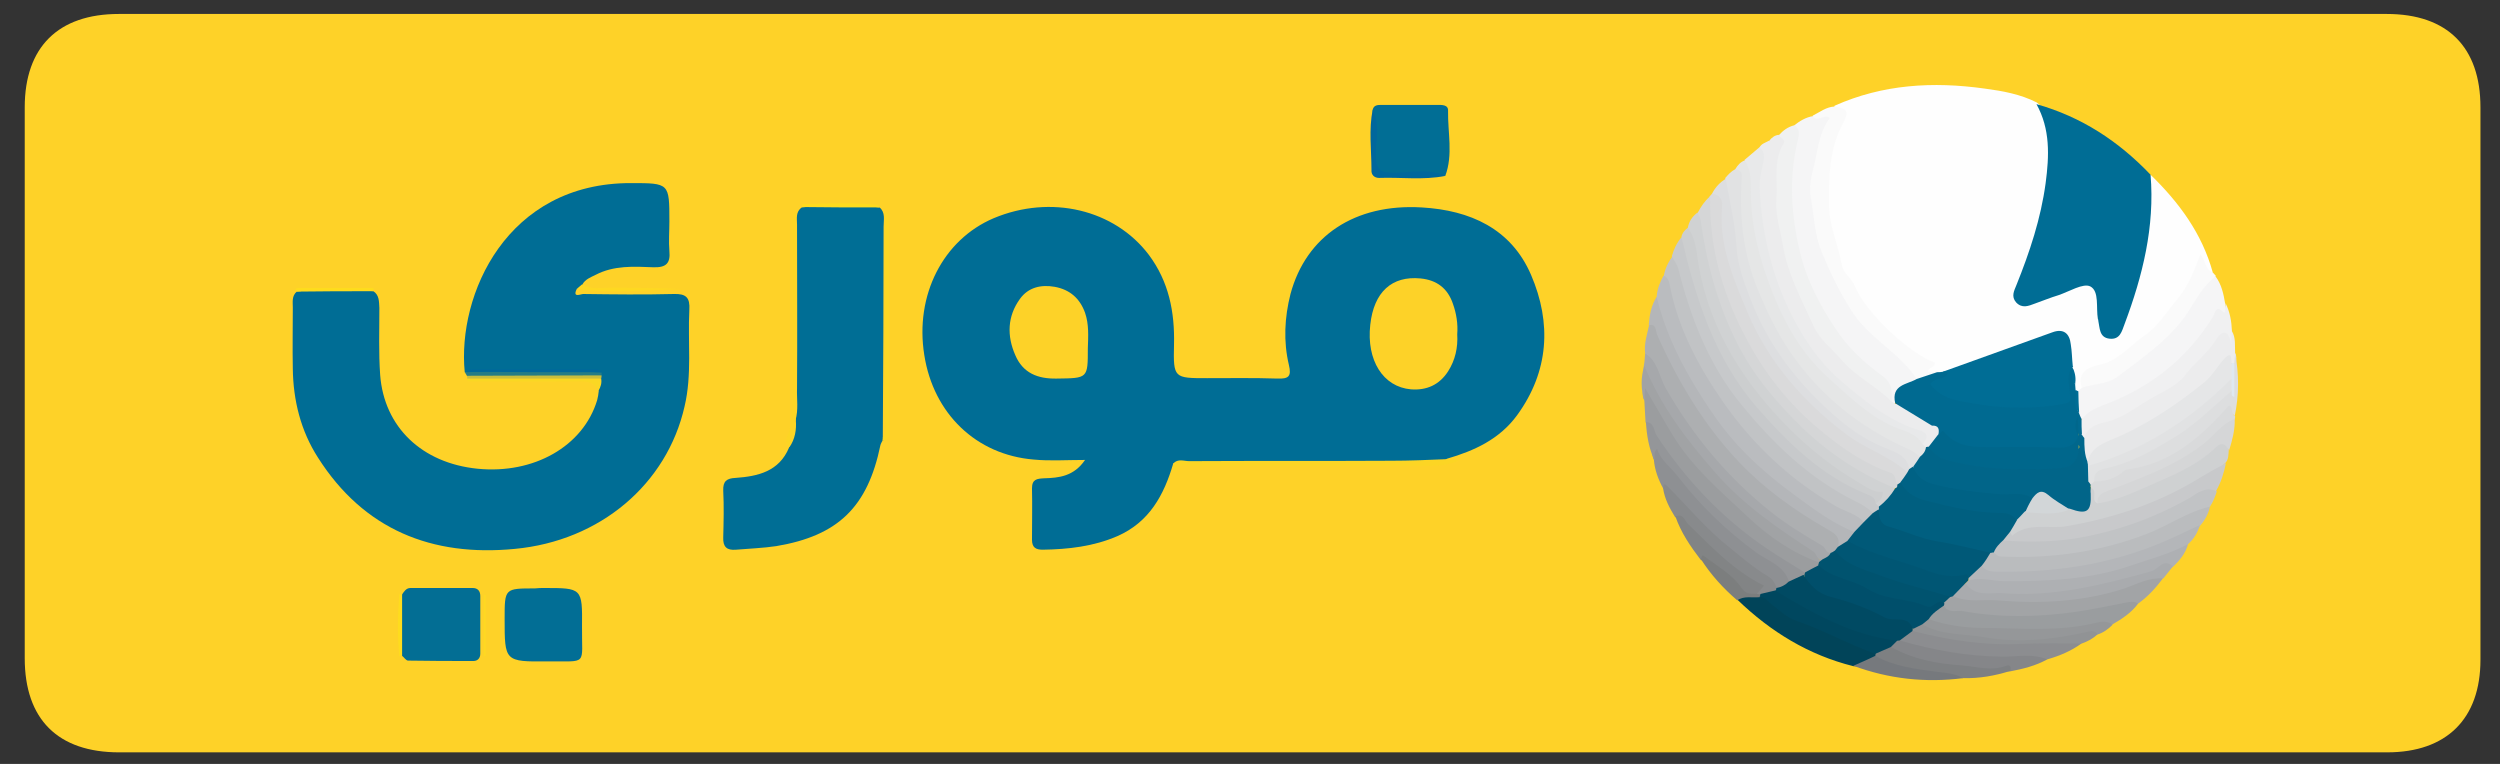 <?xml version="1.0" encoding="utf-8"?>
<!-- Generator: Adobe Illustrator 24.1.2, SVG Export Plug-In . SVG Version: 6.00 Build 0)  -->
<svg version="1.1" id="Layer_1" xmlns="http://www.w3.org/2000/svg" xmlns:xlink="http://www.w3.org/1999/xlink" x="0px" y="0px"
	 viewBox="0 0 62.67 19.15" enable-background="new 0 0 62.67 19.15" xml:space="preserve">
<rect x="0" y="0" width="62.67" height="19.15" fill="#333333" stroke="none"/>
<g>
	<path fill="#FED228" d="M31.36,18.86c-9.46,0-18.91,0-28.37,0c-1.54,0-2.37-0.83-2.37-2.36c0-4.6,0-9.21,0-13.81
		c0-1.51,0.84-2.34,2.36-2.34c18.95,0,37.9,0,56.85,0c1.52,0,2.35,0.83,2.35,2.34c0,4.62,0,9.23,0,13.85c0,1.48-0.85,2.32-2.34,2.32
		C50.35,18.86,40.86,18.86,31.36,18.86z"/>
	<path fill="#006D95" d="M29.41,11.62c-0.23,0.79-0.6,1.47-1.4,1.82c-0.6,0.26-1.23,0.33-1.87,0.34c-0.17,0-0.27-0.05-0.27-0.25
		c0-0.43,0.01-0.86,0-1.29c0-0.23,0.13-0.24,0.3-0.25c0.38-0.01,0.75-0.05,1.03-0.46c-0.47,0-0.88,0.03-1.29-0.01
		c-1.44-0.12-2.51-1.15-2.74-2.62c-0.24-1.5,0.47-2.89,1.74-3.43c1.43-0.6,3.03-0.22,3.89,0.92c0.5,0.67,0.65,1.43,0.63,2.25
		c-0.02,0.84,0,0.84,0.83,0.84c0.59,0,1.17-0.01,1.76,0.01c0.28,0.01,0.36-0.05,0.29-0.34c-0.14-0.59-0.11-1.19,0.04-1.78
		c0.39-1.45,1.61-2.27,3.29-2.17c1.21,0.07,2.24,0.53,2.74,1.69c0.52,1.21,0.45,2.42-0.35,3.52c-0.44,0.6-1.07,0.89-1.76,1.09
		c-0.14,0.14-0.32,0.09-0.48,0.09c-1.96,0-3.91,0-5.87,0C29.75,11.6,29.58,11.6,29.41,11.62z"/>
	<path fill="#006D95" d="M14.46,7.24c-0.12,0.24,0.1,0.13,0.16,0.13c0.76,0.01,1.51,0.02,2.27,0c0.31-0.01,0.41,0.09,0.39,0.4
		c-0.04,0.81,0.07,1.62-0.12,2.42c-0.44,1.94-2.11,3.37-4.26,3.57c-2.07,0.2-3.78-0.48-4.93-2.29c-0.43-0.67-0.62-1.43-0.63-2.23
		c-0.01-0.51,0-1.02,0-1.53c0-0.14-0.03-0.29,0.1-0.4C8.08,7.22,8.72,7.23,9.36,7.3C9.51,7.4,9.5,7.56,9.51,7.72
		c0,0.56-0.02,1.12,0.02,1.68c0.1,1.31,1.05,2.21,2.44,2.35c1.41,0.14,2.65-0.56,3-1.72C14.99,9.96,15,9.88,15.01,9.8
		c-0.06-0.09,0.03-0.19-0.02-0.29c-0.01-0.03-0.02-0.06-0.04-0.09c-0.03-0.02-0.06-0.04-0.1-0.05c-1.03-0.02-2.05,0-3.07-0.01
		c-0.05,0-0.09-0.01-0.13-0.03c-0.19-1.94,1.05-4.75,4.17-4.74c0.96,0,0.96,0,0.96,0.96c0,0.25-0.02,0.5,0,0.74
		c0.03,0.31-0.08,0.42-0.4,0.41c-0.49-0.02-0.99-0.05-1.45,0.19C14.81,6.95,14.67,7,14.6,7.13C14.59,7.21,14.54,7.25,14.46,7.24z"/>
	<path fill="#FEFEFE" d="M53.91,4.38c0.71,0.69,1.29,1.47,1.56,2.45c-0.2,0.04-0.22-0.13-0.29-0.25c-0.03,0.28-0.17,0.52-0.31,0.71
		c-0.39,0.53-0.79,1.04-1.33,1.45c-0.32,0.25-0.68,0.42-1.03,0.6c-0.18,0.1-0.24,0.21-0.27,0.38c-0.02,0.06-0.06,0.1-0.13,0.11
		c-0.04,0-0.08-0.01-0.11-0.03c-0.04-0.05-0.06-0.1-0.07-0.16c-0.01-0.13-0.01-0.27-0.06-0.4c-0.01-0.04-0.02-0.08-0.02-0.11
		c-0.05-0.76-0.11-0.81-0.81-0.56c-0.76,0.28-1.53,0.51-2.28,0.81c-0.05,0.02-0.11,0.03-0.17,0.03c-0.14-0.04-0.43,0.09-0.27-0.27
		c0.02-0.04-0.12-0.08-0.19-0.12c-0.88-0.55-1.55-1.31-1.98-2.24c-0.44-0.96-0.54-1.99-0.27-3.04c0.07-0.25,0.09-0.52,0.25-0.73
		c0.18-0.23-0.2-0.2-0.14-0.36c1.21-0.54,2.47-0.61,3.76-0.43c0.45,0.06,0.9,0.14,1.31,0.35c0.29,0.22,0.34,0.54,0.36,0.87
		c0.05,0.84-0.07,1.66-0.33,2.46c-0.12,0.37-0.24,0.74-0.38,1.11c-0.06,0.14-0.14,0.3-0.01,0.44c0.12,0.13,0.27,0.02,0.4-0.02
		c0.33-0.11,0.66-0.23,1-0.33c0.35-0.1,0.43-0.04,0.52,0.32c0.04,0.18,0.05,0.36,0.07,0.54c0.02,0.14,0.04,0.32,0.2,0.35
		c0.18,0.04,0.22-0.15,0.27-0.28c0.35-0.94,0.62-1.9,0.63-2.92C53.8,4.88,53.72,4.61,53.91,4.38z"/>
	<path fill="#006E95" d="M22.05,5.2c0.15,0.13,0.1,0.31,0.1,0.48c0,1.77-0.01,3.53-0.02,5.3c0.03,0.02,0.03,0.04,0.02,0.05
		c-0.01,0.01-0.02,0.02-0.03,0.02c-0.02,0.04-0.04,0.07-0.05,0.11c-0.32,1.55-1.06,2.27-2.61,2.53c-0.33,0.05-0.67,0.06-1.01,0.09
		c-0.23,0.02-0.33-0.07-0.32-0.31c0.01-0.39,0.02-0.78,0-1.17c-0.01-0.24,0.09-0.31,0.31-0.32c0.56-0.04,1.09-0.16,1.34-0.76
		c0.04-0.23,0.02-0.47,0.16-0.68c0.08-0.27,0.03-0.54,0.04-0.81c0.01-1.37,0-2.73,0-4.1c0-0.15-0.04-0.32,0.12-0.43
		C20.75,5.12,21.4,5.11,22.05,5.2z"/>
	<path fill="#006D95" d="M53.91,4.38c0.11,1.3-0.2,2.54-0.65,3.74c-0.07,0.18-0.11,0.4-0.38,0.37c-0.26-0.03-0.24-0.27-0.28-0.45
		c0-0.01,0-0.03-0.01-0.04c-0.05-0.29,0.04-0.7-0.19-0.82c-0.18-0.09-0.53,0.13-0.8,0.22c-0.2,0.06-0.39,0.14-0.59,0.21
		c-0.16,0.06-0.32,0.13-0.47-0.03c-0.13-0.15-0.05-0.29,0.01-0.44c0.33-0.82,0.61-1.66,0.73-2.55c0.09-0.68,0.12-1.35-0.23-1.98
		C52.18,2.93,53.11,3.54,53.91,4.38z"/>
	<path fill="#F5F5F6" d="M44.98,3.14c0.14-0.11,0.29-0.2,0.47-0.23c0.53-0.06,0.53-0.06,0.35,0.45c-0.56,1.59-0.23,3.03,0.73,4.38
		c0.37,0.53,0.82,0.98,1.35,1.33c0.17,0.11,0.18,0.27,0.18,0.44c-0.17,0.22-0.51,0.29-0.56,0.61c-0.07,0.02-0.11-0.02-0.14-0.07
		c0.02-0.31-0.15-0.51-0.39-0.7c-1.07-0.84-1.74-1.94-2.02-3.26c-0.17-0.79-0.2-1.59-0.04-2.39C44.95,3.52,44.96,3.33,44.98,3.14z"
		/>
	<path fill="#026E95" d="M13.64,14.74c0.95,0,0.96,0,0.95,0.97c-0.01,0.99,0.16,0.86-0.86,0.87c-1.08,0.01-1.08,0-1.08-1.07
		c0-0.76,0-0.76,0.76-0.76C13.49,14.74,13.57,14.74,13.64,14.74z"/>
	<path fill="#036E94" d="M10.08,14.9c0.05-0.07,0.1-0.16,0.21-0.16c0.52,0,1.04,0,1.56,0c0.12,0,0.19,0.07,0.19,0.2
		c0,0.48,0,0.96,0,1.45c0,0.11-0.07,0.18-0.17,0.18c-0.55,0-1.09,0-1.64-0.01c-0.05,0-0.1-0.08-0.15-0.12
		C10,15.92,10.01,15.41,10.08,14.9z"/>
	<path fill="#FAFAFA" d="M48.05,9.5c-0.44-0.67-1.21-1.02-1.65-1.73c-0.29-0.46-0.52-0.94-0.73-1.44c-0.19-0.45-0.19-0.92-0.28-1.39
		c-0.04-0.22,0-0.47,0.06-0.69c0.12-0.44,0.13-0.91,0.42-1.29c-0.14-0.13-0.31,0.14-0.43-0.06c0.18-0.09,0.34-0.22,0.55-0.23
		c0.4,0.06,0.33,0.19,0.17,0.5c-0.3,0.6-0.32,1.28-0.31,1.96c0,0.53,0.23,1,0.32,1.51c0.04,0.22,0.24,0.32,0.32,0.52
		c0.3,0.72,1.41,1.72,2.01,1.93c0.02,0.13-0.16,0.1-0.17,0.23c0.08,0,0.15,0,0.23,0C48.44,9.55,48.38,9.57,48.05,9.5z"/>
	<path fill="#016E95" d="M34.41,2.75c0.03-0.12,0.13-0.12,0.22-0.12c0.47,0,0.93,0,1.4,0c0.11,0,0.28-0.01,0.27,0.15
		c-0.01,0.54,0.13,1.1-0.07,1.63c-0.48-0.03-0.96-0.02-1.44-0.01c-0.27,0-0.37-0.1-0.37-0.37C34.42,3.61,34.43,3.18,34.41,2.75z"/>
	<path fill="#BABCBF" d="M41.53,7.44c0.01-0.19,0.08-0.36,0.17-0.53c0.23-0.01,0.22,0.18,0.26,0.32c0.46,1.73,1.39,3.18,2.72,4.36
		c0.54,0.48,1.13,0.92,1.79,1.23c0.12,0.06,0.23,0.12,0.26,0.26c-0.01,0.17-0.11,0.25-0.26,0.29c-0.39-0.01-0.68-0.26-0.98-0.45
		c-1.33-0.88-2.42-1.99-3.21-3.4C42,9,41.8,8.44,41.56,7.89C41.49,7.75,41.47,7.59,41.53,7.44z"/>
	<path fill="#DADADB" d="M42.86,4.92c0.02-0.03,0.05-0.05,0.07-0.08c0.29-0.08,0.34,0.1,0.34,0.32c0,1.31,0.48,2.47,1.14,3.56
		c0.71,1.17,1.71,2.06,2.93,2.68c0.2,0.1,0.41,0.19,0.5,0.41c0.04,0.14-0.03,0.24-0.14,0.31c-0.05,0.03-0.11,0.05-0.17,0.04
		c-0.14-0.14-0.29-0.24-0.47-0.33c-2.05-1.06-3.4-2.69-4-4.93c-0.13-0.49-0.29-0.97-0.29-1.49C42.77,5.25,42.79,5.08,42.86,4.92z"/>
	<path fill="#ADAFB1" d="M41.24,8.86c-0.03-0.25,0.05-0.48,0.1-0.71c0.14-0.2,0.19-0.01,0.24,0.07c0.1,0.17,0.17,0.35,0.25,0.53
		c0.53,1.14,1.21,2.18,2.13,3.06c0.57,0.54,1.21,0.98,1.88,1.38c0.2,0.12,0.44,0.23,0.3,0.54c-0.02,0.05-0.05,0.1-0.1,0.13
		c-0.05,0.03-0.1,0.06-0.15,0.06C43.78,12.73,42.18,11.1,41.24,8.86z"/>
	<path fill="#C1C3C5" d="M46.73,13.1c-0.18-0.22-0.46-0.27-0.69-0.4c-1.15-0.66-2.1-1.55-2.85-2.63c-0.61-0.88-1.12-1.83-1.33-2.91
		c-0.02-0.11-0.05-0.2-0.15-0.25c0.03-0.18,0.11-0.34,0.22-0.49c0.2,0.05,0.23,0.23,0.27,0.39c0.25,0.89,0.56,1.76,1.05,2.56
		c0.48,0.78,1.1,1.45,1.78,2.06c0.5,0.44,1.04,0.83,1.65,1.11c0.13,0.06,0.25,0.14,0.3,0.29C46.98,12.99,46.9,13.09,46.73,13.1z"/>
	<path fill="#E5E6E6" d="M43.5,4.24c0.06-0.1,0.13-0.18,0.24-0.22C43.96,4.12,44,4.3,44,4.53c-0.01,1.44,0.38,2.79,1.17,3.99
		c0.66,1.02,1.59,1.77,2.7,2.28c0.14,0.07,0.29,0.13,0.38,0.26c0.03,0.05,0.06,0.11,0.07,0.17c0,0.14-0.06,0.23-0.21,0.26
		c-1.93-0.79-3.31-2.13-4.11-4.09c-0.38-0.94-0.5-1.9-0.47-2.89C43.54,4.41,43.47,4.34,43.5,4.24z"/>
	<path fill="#F5F5F6" d="M52.09,9.81c0.03-0.03,0.06-0.06,0.09-0.08c0.08-0.09,0.17-0.16,0.29-0.18c0.74-0.17,1.27-0.68,1.78-1.19
		c0.34-0.34,0.64-0.71,0.86-1.14c0.09-0.17,0.25-0.26,0.43-0.29c0.15,0.2,0.2,0.44,0.24,0.68c-0.01,0.12,0.18,0.32-0.14,0.32
		c-0.09,0-0.11,0.1-0.15,0.16c-0.54,0.83-1.26,1.46-2.15,1.91c-0.39,0.2-0.8,0.33-1.19,0.53c-0.07-0.05-0.1-0.13-0.13-0.21
		C52,10.13,51.97,9.96,52.09,9.81z"/>
	<path fill="#F0F1F1" d="M44.98,3.14c0.17,0.11,0.11,0.25,0.08,0.41c-0.22,0.92-0.16,1.83,0.06,2.76c0.17,0.72,0.5,1.34,0.9,1.94
		c0.3,0.46,0.71,0.84,1.15,1.16c0.27,0.19,0.26,0.39,0.25,0.64c-0.36-0.1-0.64-0.34-0.9-0.57c-1.21-1.03-1.79-2.39-2-3.95
		c-0.1-0.73-0.03-1.43,0.08-2.15C44.7,3.27,44.82,3.18,44.98,3.14z"/>
	<path fill="#D0D2D3" d="M42.31,5.71c0.03-0.16,0.11-0.28,0.24-0.38c0.15,0.05,0.16,0.19,0.18,0.32c0.1,0.64,0.26,1.27,0.46,1.89
		c0.44,1.32,1.26,2.38,2.28,3.29c0.53,0.47,1.12,0.85,1.75,1.16c0.11,0.05,0.2,0.12,0.27,0.21c0.03,0.29-0.13,0.45-0.39,0.53
		c-0.06-0.01-0.11-0.04-0.11-0.11c0.01-0.09,0.08-0.2-0.07-0.25c-0.23-0.09-0.42-0.26-0.63-0.38c-1.61-0.96-2.74-2.34-3.46-4.05
		C42.54,7.24,42.38,6.48,42.31,5.71z"/>
	<path fill="#CFD1D2" d="M55.87,11.29c-0.01,0.11,0,0.22-0.08,0.31c-0.51,0.53-1.17,0.8-1.82,1.08c-0.95,0.41-1.94,0.65-2.98,0.66
		c-0.15,0-0.28,0.04-0.41,0.1c-0.1,0.05-0.2,0.08-0.25-0.07c-0.02-0.16,0.08-0.27,0.16-0.39c0.08-0.1,0.17-0.17,0.3-0.19
		c0.35-0.08,0.71-0.02,1.06-0.08c0.42,0.1,0.48-0.21,0.56-0.49c0.22,0,0.16,0.18,0.19,0.29c0.01,0.05,0.03,0.09,0.02,0.03
		c0,0,0.02-0.01,0.03-0.02c0.69-0.29,1.41-0.51,2.07-0.88c0.28-0.16,0.54-0.35,0.81-0.54C55.73,10.98,55.86,11.02,55.87,11.29z"/>
	<path fill="#D5D6D7" d="M47.51,12.24c-0.86-0.35-1.64-0.86-2.3-1.49c-0.65-0.63-1.25-1.32-1.67-2.16c-0.49-0.98-0.76-2-0.91-3.08
		c-0.01-0.06-0.05-0.12-0.07-0.18c0.08-0.15,0.17-0.29,0.31-0.41c-0.03,1.3,0.33,2.51,0.94,3.63c0.48,0.9,1.13,1.69,1.95,2.34
		c0.5,0.4,1.02,0.75,1.63,0.96c0.17,0.06,0.09,0.22,0.18,0.3C47.59,12.21,47.56,12.23,47.51,12.24z"/>
	<path fill="#E1E2E3" d="M43.5,4.24c0.12,0.03,0.18,0.06,0.16,0.23c-0.06,0.94,0.03,1.86,0.39,2.75c0.23,0.57,0.49,1.11,0.83,1.61
		c0.74,1.08,1.73,1.87,2.92,2.41c0.12,0.05,0.23,0.12,0.32,0.2c0.03,0.13-0.04,0.22-0.14,0.29c-0.05,0.03-0.11,0.05-0.17,0.03
		c-0.1-0.17-0.25-0.29-0.43-0.38c-2.07-1.01-3.33-2.7-3.91-4.88c-0.17-0.65-0.27-1.35-0.22-2.04C43.32,4.38,43.39,4.3,43.5,4.24z"/>
	<path fill="#C7C9CB" d="M47.02,12.62c0.03,0.03,0.06,0.05,0.08,0.08c0.02,0.03,0.02,0.07,0,0.1c-0.04,0.04-0.08,0.07-0.15,0.06
		c-0.13-0.13-0.28-0.22-0.45-0.3c-1.15-0.57-2.05-1.44-2.85-2.42c-0.82-1-1.27-2.18-1.58-3.41c-0.03-0.11-0.11-0.2-0.16-0.31
		c0.05-0.17,0.12-0.33,0.24-0.47c0.16,0.1,0.17,0.28,0.21,0.44c0.15,0.62,0.31,1.23,0.56,1.82c0.68,1.58,1.79,2.79,3.19,3.76
		c0.23,0.16,0.5,0.22,0.73,0.37C46.95,12.41,47.13,12.43,47.02,12.62z"/>
	<path fill="#ECECED" d="M55.95,8.3c0.1,0.17,0.07,0.36,0.08,0.55c0.04,0.07,0.03,0.15,0.02,0.23C56.03,9.1,56,9.12,55.96,9.12
		c-0.1-0.04-0.17-0.02-0.24,0.06c-0.73,0.91-1.73,1.45-2.76,1.93c-0.21,0.1-0.43,0.18-0.51,0.44c-0.02,0.07-0.09,0.08-0.16,0.04
		c-0.17-0.17-0.13-0.37-0.11-0.57c0.04-0.29,0.21-0.43,0.49-0.52c0.53-0.17,0.99-0.49,1.47-0.79c0.52-0.32,0.9-0.77,1.3-1.21
		c0.1-0.11,0.23-0.42,0.45-0.09C55.9,8.42,55.89,8.31,55.95,8.3z"/>
	<path fill="#B4B6B9" d="M46.07,13.71c0.09-0.27-0.12-0.36-0.29-0.46c-0.8-0.46-1.54-0.99-2.18-1.66c-0.89-0.94-1.54-2.03-2.06-3.2
		c-0.04-0.1-0.01-0.28-0.21-0.24c0.02-0.25,0.06-0.49,0.2-0.71c0.18,0.76,0.5,1.46,0.89,2.12c0.38,0.64,0.8,1.27,1.34,1.81
		c0.41,0.41,0.85,0.77,1.32,1.11c0.45,0.33,0.89,0.65,1.41,0.86c0.01,0.12-0.07,0.19-0.15,0.27C46.27,13.66,46.2,13.77,46.07,13.71z
		"/>
	<path fill="#9B9D9F" d="M41.25,10.58c-0.01-0.18-0.02-0.36-0.03-0.54c-0.05-0.11-0.06-0.22,0.01-0.33
		c0.15,0.01,0.19,0.13,0.24,0.23c0.95,1.77,2.33,3.11,4.08,4.08c0.02,0.01,0.04,0.03,0.06,0.05c0.02,0.04,0.02,0.07,0.01,0.11
		c-0.11,0.13-0.23,0.21-0.4,0.21c-0.55-0.19-1-0.55-1.45-0.89c-0.77-0.6-1.45-1.3-2.02-2.09C41.56,11.16,41.4,10.87,41.25,10.58z"/>
	<path fill="#BABCBE" d="M55.4,12.7c-0.04,0.18-0.12,0.33-0.24,0.47c-0.32,0.42-0.83,0.52-1.28,0.68c-1.18,0.43-2.4,0.63-3.66,0.59
		c-0.2-0.01-0.45,0.04-0.59-0.2c-0.01-0.21,0.12-0.32,0.28-0.41c0.04-0.01,0.09-0.02,0.13-0.02c1.61,0.12,3.13-0.2,4.57-0.92
		C54.85,12.78,55.08,12.54,55.4,12.7z"/>
	<path fill="#C1C3C5" d="M55.4,12.7c-0.57,0.13-1.05,0.48-1.6,0.69c-1.18,0.45-2.4,0.62-3.66,0.56c-0.05,0-0.11-0.06-0.16-0.1
		c-0.05-0.22,0.09-0.29,0.27-0.33c1.33-0.03,2.65-0.17,3.88-0.76c0.32-0.15,0.62-0.34,0.95-0.46c0.16-0.06,0.33-0.2,0.49,0.02
		C55.53,12.45,55.48,12.58,55.4,12.7z"/>
	<path fill="#E8E9EA" d="M48.19,11.13c-0.15-0.27-0.48-0.33-0.71-0.43c-0.66-0.29-1.13-0.77-1.65-1.23
		c-0.82-0.74-1.27-1.71-1.61-2.73c-0.21-0.64-0.34-1.33-0.33-2.02c0-0.26-0.01-0.49-0.16-0.71c0.13-0.11,0.26-0.22,0.39-0.33
		c0.22,0.03,0.23,0.18,0.19,0.35c-0.21,0.92-0.03,1.82,0.24,2.68c0.44,1.36,1.17,2.54,2.42,3.32c0.37,0.23,0.72,0.5,1.14,0.67
		C48.42,10.82,48.42,10.96,48.19,11.13z"/>
	<path fill="#CCCECF" d="M47.02,12.62c-0.01-0.17-0.15-0.2-0.27-0.25c-1.11-0.46-1.93-1.27-2.71-2.16
		c-1.07-1.24-1.53-2.73-1.89-4.27c0.02-0.1,0.08-0.17,0.16-0.23C42.53,6,42.53,6.37,42.59,6.7c0.3,1.63,1.15,2.93,2.3,4.08
		c0.52,0.51,1.08,0.95,1.71,1.32c0.19,0.11,0.36,0.25,0.6,0.23C47.2,12.47,47.13,12.56,47.02,12.62z"/>
	<path fill="#DDDEE0" d="M43.26,4.48c0.1,0.57,0.24,1.14,0.27,1.71c0.03,0.48,0.2,0.91,0.36,1.33c0.36,0.94,0.94,1.77,1.64,2.47
		c0.51,0.51,1.07,0.99,1.78,1.26c0.23,0.09,0.5,0.19,0.55,0.5c0.04,0.06,0.01,0.08-0.05,0.09c-0.44-0.41-1.03-0.58-1.51-0.94
		c-1.09-0.82-1.96-1.81-2.49-3.06c-0.35-0.84-0.73-1.7-0.64-2.66c0.02-0.21-0.08-0.29-0.25-0.33C43,4.69,43.12,4.57,43.26,4.48z"/>
	<path fill="#F0F0F1" d="M55.95,8.3c-0.01,0.1-0.01,0.21-0.02,0.31c-0.08-0.41-0.27-0.29-0.4-0.06C55.32,8.88,55,9.1,54.77,9.41
		c-0.18,0.25-0.52,0.39-0.78,0.54c-0.4,0.22-0.77,0.54-1.24,0.64c-0.23,0.05-0.43,0.14-0.5,0.39c-0.08,0-0.11-0.05-0.13-0.11
		c-0.03-0.13-0.04-0.26,0.07-0.36c0.13-0.17,0.29-0.26,0.5-0.34c1.18-0.43,2.13-1.16,2.79-2.24c0.04-0.07,0.07-0.3,0.25-0.11
		c0.01,0.01,0.04,0.01,0.05,0.01c0-0.08,0.01-0.15,0.01-0.23C55.9,7.82,55.94,8.05,55.95,8.3z"/>
	<path fill="#C8C9CB" d="M55.55,12.31c-0.25-0.12-0.47,0.05-0.64,0.16c-0.91,0.52-1.87,0.86-2.9,1.03c-0.6,0.09-1.19,0.09-1.79,0.05
		c0-0.11-0.01-0.23,0.17-0.21c0.02,0.03,0.03,0.06,0.05,0.09c0.41-0.35,0.92-0.16,1.37-0.24c1.21-0.21,2.34-0.59,3.38-1.24
		c0.2-0.12,0.4-0.23,0.61-0.34C55.75,11.85,55.68,12.09,55.55,12.31z"/>
	<path fill="#A2A4A6" d="M54.22,14.5c-0.18,0.24-0.38,0.46-0.62,0.63c-1.5,0.44-3.02,0.53-4.56,0.3c-0.12-0.02-0.23-0.04-0.31-0.14
		c-0.02-0.04-0.03-0.08-0.03-0.12c0.02-0.12,0.1-0.19,0.2-0.24c0.04-0.01,0.08-0.02,0.12-0.02c0.88,0.03,1.76,0.11,2.64,0.04
		c0.7-0.06,1.36-0.23,2.01-0.44C53.85,14.45,54.04,14.34,54.22,14.5z"/>
	<path fill="#014459" d="M46.46,16.7c-1.12-0.28-2.07-0.86-2.9-1.66c0.09-0.25,0.31-0.15,0.48-0.18c0.13,0.01,0.25,0.06,0.36,0.14
		c0.71,0.48,1.47,0.84,2.29,1.12c0.14,0.05,0.31,0.08,0.37,0.25c0,0.04-0.01,0.08-0.03,0.11C46.87,16.61,46.69,16.72,46.46,16.7z"/>
	<path fill="#ECECED" d="M48.19,11.13c0.27-0.29-0.05-0.33-0.19-0.38c-0.72-0.25-1.31-0.74-1.86-1.21
		c-0.56-0.48-0.98-1.12-1.31-1.81c-0.45-0.96-0.67-1.97-0.72-3.02c-0.01-0.24,0.06-0.46,0.1-0.69c0.03-0.16-0.01-0.24-0.1-0.33
		c0.05-0.09,0.14-0.11,0.23-0.16c0.29,0.08,0.15,0.32,0.14,0.47c-0.06,0.57-0.08,1.14,0.01,1.71c0.11,0.77,0.39,1.49,0.76,2.19
		c0.3,0.58,0.69,1.06,1.17,1.49c0.36,0.32,0.72,0.63,1.18,0.8c0.16,0.06,0.29,0.17,0.43,0.27c0.13,0.08,0.26,0.18,0.43,0.15
		c0.15,0.02,0.2,0.1,0.18,0.24c-0.05,0.15-0.14,0.27-0.26,0.37c-0.04,0.02-0.07,0.01-0.11-0.01C48.25,11.19,48.22,11.16,48.19,11.13
		z"/>
	<path fill="#FAFAFA" d="M55.55,6.92c-0.33,0.24-0.5,0.6-0.72,0.93c-0.18,0.28-0.43,0.53-0.68,0.76c-0.35,0.3-0.72,0.58-1.09,0.85
		c-0.26,0.18-0.59,0.16-0.88,0.26c-0.14-0.56,0.41-0.53,0.66-0.64c0.37-0.16,0.61-0.46,0.92-0.67c0.34-0.23,0.56-0.6,0.82-0.91
		c0.28-0.33,0.42-0.71,0.58-1.12c0.13,0.13,0.11,0.37,0.31,0.45C55.5,6.86,55.52,6.89,55.55,6.92z"/>
	<path fill="#9A9D9F" d="M48.73,15.18c0.11,0.21,0.31,0.11,0.48,0.14c0.94,0.17,1.87,0.15,2.81,0.02c0.42-0.06,0.84-0.15,1.25-0.23
		c0.12-0.02,0.22-0.05,0.33,0.02c-0.17,0.23-0.4,0.38-0.64,0.52c-1.44,0.29-2.88,0.31-4.32,0.06c-0.1-0.02-0.21-0.03-0.29-0.11
		C48.28,15.29,48.47,15.2,48.73,15.18z"/>
	<path fill="#ECECED" d="M48.43,10.67c-0.05,0.06-0.11,0.09-0.17,0.05c-1.01-0.62-2.09-1.17-2.76-2.22
		c-0.88-1.36-1.32-2.83-1.11-4.47c0.02-0.17,0.11-0.35-0.04-0.5c0.06-0.08,0.14-0.14,0.24-0.15c0.03,0.08,0.19,0.11,0.12,0.22
		c-0.27,0.44-0.14,0.93-0.18,1.39c-0.03,0.39,0.1,0.79,0.17,1.19c0.12,0.71,0.47,1.34,0.76,1.99c0.16,0.35,0.48,0.59,0.73,0.88
		c0.35,0.4,0.84,0.63,1.21,1c0.03,0.02,0.07,0.05,0.1,0.07C47.89,10.17,48.17,10.4,48.43,10.67z"/>
	<path fill="#A6A8AB" d="M41.24,8.86c0.32,0.19,0.35,0.58,0.51,0.86c0.69,1.21,1.56,2.25,2.64,3.11c0.4,0.32,0.85,0.59,1.29,0.85
		c0.09,0.05,0.09,0.19,0.21,0.18c0.06,0.19-0.09,0.17-0.19,0.21c-0.71-0.36-1.33-0.84-1.93-1.34c-0.96-0.81-1.72-1.79-2.34-2.89
		c-0.12-0.21-0.26-0.42-0.22-0.69C41.23,9.06,41.23,8.96,41.24,8.86z"/>
	<path fill="#AEB0B3" d="M54.85,13.64c-0.06,0.23-0.21,0.41-0.38,0.57c-1.02,0.41-2.07,0.65-3.17,0.76
		c-0.59,0.06-1.16,0.01-1.74-0.05c-0.13-0.02-0.25-0.06-0.3-0.21c-0.01-0.07,0.03-0.13,0.09-0.16c0.16-0.1,0.34-0.13,0.52-0.11
		c1.42,0.13,2.8-0.04,4.13-0.56C54.27,13.76,54.54,13.61,54.85,13.64z"/>
	<path fill="#A1A3A5" d="M41.22,9.16c0.41,1.02,1.07,1.88,1.79,2.7c0.7,0.8,1.56,1.39,2.44,1.96c0.1,0.06,0.09,0.23,0.24,0.21
		c0,0.07-0.02,0.11-0.09,0.07c-0.67-0.24-1.26-0.65-1.76-1.12c-0.69-0.65-1.42-1.26-1.92-2.09c-0.22-0.36-0.43-0.74-0.68-1.16
		c-0.01,0.15-0.02,0.23-0.02,0.32C41.13,9.75,41.13,9.46,41.22,9.16z"/>
	<path fill="#B4B6B9" d="M54.85,13.64c-0.45,0.24-0.94,0.37-1.41,0.53c-1.03,0.36-2.1,0.4-3.17,0.4c-0.31,0-0.61-0.11-0.92-0.02
		c-0.01-0.03-0.01-0.07,0-0.1c0.09-0.11,0.11-0.3,0.32-0.27c0.13,0.17,0.33,0.15,0.5,0.15c1.52,0.02,2.97-0.23,4.36-0.88
		c0.21-0.1,0.41-0.19,0.62-0.29C55.09,13.35,55,13.51,54.85,13.64z"/>
	<path fill="#8E9093" d="M41.69,12.24c-0.12-0.22-0.21-0.46-0.23-0.71c-0.05-0.11-0.05-0.22,0.02-0.35c0.26,0.17,0.4,0.43,0.57,0.64
		c0.74,0.92,1.59,1.69,2.58,2.33c0.16,0.1,0.27,0.24,0.23,0.45c-0.07,0.14-0.18,0.19-0.33,0.18c-0.68-0.6-1.44-1.09-2.06-1.75
		C42.2,12.77,42.02,12.44,41.69,12.24z"/>
	<path fill="#A9ABAE" d="M49.28,14.63c0.24,0.34,0.62,0.22,0.92,0.24c1.28,0.1,2.51-0.21,3.73-0.55c0.18-0.05,0.3-0.34,0.54-0.12
		c-0.08,0.1-0.16,0.2-0.24,0.3c-0.35-0.03-0.66,0.14-0.97,0.25c-1.05,0.34-2.11,0.39-3.19,0.3c-0.36-0.03-0.74,0.06-1.09-0.1
		C48.98,14.75,49.09,14.65,49.28,14.63z"/>
	<path fill="#8C8D90" d="M52.18,16.13c-0.26,0.19-0.55,0.31-0.86,0.4c-1.13,0.1-2.25,0.03-3.35-0.26c-0.12-0.03-0.26-0.03-0.35-0.15
		c-0.02-0.25,0.17-0.3,0.35-0.35c0.14-0.01,0.29,0,0.42,0.04c1.14,0.32,2.31,0.22,3.47,0.21C51.99,16.01,52.14,15.94,52.18,16.13z"
		/>
	<path fill="#DDDEDF" d="M56.01,9.1c0.01-0.08,0.01-0.17,0.02-0.25c0.1,0.53,0.1,1.05-0.01,1.58c-0.11-0.12-0.17-0.11-0.29,0.03
		c-0.62,0.7-1.36,1.22-2.29,1.41c-0.16,0.03-0.28,0.14-0.42,0.19c-0.17,0.06-0.34,0.14-0.52,0.03c-0.15-0.31,0.08-0.39,0.3-0.45
		c0.68-0.17,1.27-0.52,1.86-0.88c0.36-0.23,0.65-0.56,0.99-0.82c0.08-0.06,0.15-0.15,0.25-0.17c0.01,0,0.03,0,0.04,0.01
		c0.03,0.02,0.04,0.03,0.04,0.02C55.91,9.56,55.86,9.32,56.01,9.1z"/>
	<path fill="#949699" d="M44.85,14.59c-0.12-0.41-0.52-0.52-0.81-0.73c-0.76-0.55-1.42-1.19-1.99-1.93
		c-0.17-0.22-0.42-0.39-0.51-0.68c-0.1,0.1-0.05,0.19-0.07,0.28c-0.14-0.3-0.19-0.62-0.21-0.95c0.22,0.01,0.19,0.22,0.27,0.34
		c0.74,1.12,1.65,2.08,2.76,2.83c0.31,0.21,0.63,0.4,0.95,0.6c0.01,0.04,0.01,0.07-0.01,0.1C45.12,14.56,45.02,14.66,44.85,14.59z"
		/>
	<path fill="#FCD524" d="M29.41,11.62c0.12-0.13,0.27-0.06,0.4-0.06c1.69-0.01,3.37,0,5.06-0.01c0.47,0,0.93-0.02,1.4-0.04
		c0.09,0.01,0.18,0.02,0.32,0.03c-0.29,0.12-0.53,0.14-0.78,0.14c-1.97,0-3.94,0-5.9,0c-0.14,0-0.32-0.09-0.42,0.1
		c-0.02,0.03-0.05,0.07-0.07,0.02C29.4,11.75,29.41,11.68,29.41,11.62z"/>
	<path fill="#959799" d="M48.35,15.52c0.42,0.15,0.86,0.21,1.29,0.22c0.97,0,1.95,0.11,2.91-0.13c0.13-0.03,0.29-0.05,0.41,0.05
		c-0.11,0.11-0.23,0.2-0.39,0.25c-1.34,0.28-2.68,0.25-4.02-0.02c-0.13-0.03-0.29-0.03-0.39-0.16
		C48.15,15.59,48.19,15.5,48.35,15.52z"/>
	<path fill="#858689" d="M47.64,16.06c0.83,0.24,1.67,0.39,2.53,0.4c0.38,0.01,0.77-0.09,1.15,0.07c-0.29,0.16-0.61,0.24-0.93,0.3
		c-0.39-0.02-0.78,0-1.17-0.03c-0.54-0.04-1.04-0.21-1.55-0.32c-0.11-0.02-0.22-0.09-0.28-0.2c-0.03-0.13,0.04-0.19,0.14-0.24
		C47.57,16.03,47.61,16.03,47.64,16.06z"/>
	<path fill="#888A8C" d="M41.69,12.24c0.02-0.09,0.01-0.15,0.12-0.04c0.51,0.51,0.97,1.07,1.54,1.52c0.31,0.25,0.62,0.52,0.96,0.72
		c0.14,0.08,0.18,0.18,0.23,0.3c0.01,0.04,0,0.07-0.03,0.11c-0.11,0.11-0.24,0.08-0.38,0.08c-0.04,0-0.07-0.01-0.1-0.03
		c0.08-0.18,0.08-0.17-0.13-0.29c-0.66-0.39-1.18-0.93-1.71-1.47c-0.06-0.06-0.11-0.15-0.2-0.18
		C41.85,12.73,41.73,12.51,41.69,12.24z"/>
	<path fill="#D9DADB" d="M52.5,12.07c0.25,0,0.49-0.06,0.69-0.22c0.04-0.03,0.08-0.08,0.13-0.08c1.09-0.14,1.85-0.81,2.54-1.59
		c0.01-0.01,0.02-0.01,0.04-0.01c0.09,0.06,0.01,0.21,0.13,0.26c0,0.03,0,0.05-0.01,0.08c-0.5,0.62-1.14,1.05-1.86,1.38
		c-0.42,0.19-0.84,0.35-1.27,0.51c-0.13,0.05-0.23,0.12-0.31,0.22c-0.18-0.08,0.02-0.31-0.16-0.39c-0.02-0.03-0.02-0.05-0.02-0.08
		C52.42,12.1,52.45,12.08,52.5,12.07z"/>
	<path fill="#D5D6D7" d="M52.58,12.62c-0.02-0.21,0.12-0.26,0.27-0.32c0.82-0.32,1.65-0.61,2.36-1.15c0.28-0.21,0.47-0.52,0.81-0.65
		c0.01,0.27-0.06,0.53-0.14,0.79c-0.08-0.14-0.17-0.23-0.33-0.08c-0.51,0.5-1.18,0.74-1.8,1.02C53.37,12.4,52.98,12.56,52.58,12.62z
		"/>
	<path fill="#7E8082" d="M47.41,16.22c0.55,0.31,1.16,0.42,1.77,0.46c0.37,0.03,0.74,0.15,1.11,0.01c0.1-0.04,0.14,0.03,0.1,0.13
		c-0.38,0.12-0.77,0.19-1.18,0.18c-0.62-0.04-1.24-0.11-1.85-0.29c-0.15-0.05-0.34-0.04-0.35-0.27c0-0.02,0.01-0.04,0.01-0.06
		C47.12,16.26,47.21,16.12,47.41,16.22z"/>
	<path fill="#828485" d="M42,12.95c0.19-0.1,0.23,0.1,0.31,0.18c0.59,0.57,1.15,1.18,1.91,1.55c-0.06,0.08-0.12,0.14-0.18,0.21
		c-0.22,0.07-0.35,0.05-0.55-0.16c-0.24-0.27-0.53-0.52-0.86-0.7C42.37,13.69,42.14,13.35,42,12.95z"/>
	<path fill="#76797D" d="M47.01,16.44c0.48,0.27,1.01,0.33,1.54,0.4c0.23,0.03,0.46,0.04,0.66,0.16c-0.94,0.12-1.86,0.02-2.75-0.31
		C46.64,16.61,46.83,16.53,47.01,16.44z"/>
	<path fill="#919395" d="M48.19,15.65c0.47,0.28,1.02,0.23,1.53,0.32c0.89,0.16,1.77,0.06,2.65-0.14c0.08-0.02,0.16-0.01,0.21,0.07
		c-0.11,0.11-0.25,0.18-0.39,0.23c-0.5,0-0.99-0.01-1.49,0.01c-0.93,0.05-1.84-0.09-2.74-0.32c-0.02-0.02-0.02-0.04-0.02-0.06
		c0-0.02,0.01-0.03,0.01-0.03C48.01,15.67,48.09,15.63,48.19,15.65z"/>
	<path fill="#00679C" d="M34.41,2.75c0.19,0.37,0.08,0.76,0.08,1.14c0,0.35,0.1,0.44,0.44,0.44c0.43,0,0.88-0.12,1.3,0.08
		c-0.55,0.11-1.11,0.03-1.66,0.05c-0.12,0-0.2-0.08-0.19-0.2C34.38,3.76,34.31,3.25,34.41,2.75z"/>
	<path fill="#FCD524" d="M19.95,10.53c0.02,0.24-0.02,0.48-0.16,0.68c-0.18-0.14-0.02-0.3,0-0.43c0.12-0.66,0.06-1.32,0.07-1.98
		c0.01-1.03,0-2.06,0-3.09c0-0.12-0.04-0.25,0.09-0.45C19.95,7.07,19.95,8.8,19.95,10.53z"/>
	<path fill="#FCD723" d="M22.12,11.05c0-0.03,0.01-0.05,0.01-0.08c0.12-0.12,0.07-0.27,0.07-0.41c0-1.61,0-3.23,0-4.84
		c0-0.13,0-0.25,0-0.42c0.11,0.12,0.08,0.21,0.08,0.3c0,1.69,0,3.39,0,5.08C22.28,10.81,22.37,11.01,22.12,11.05z"/>
	<path fill="#7C7E7E" d="M42.64,14.02c0.01-0.05,0.02-0.13,0.08-0.08c0.32,0.25,0.71,0.46,0.93,0.79c0.14,0.2,0.25,0.14,0.39,0.16
		c0.03,0,0.06,0.01,0.09,0.01c0.02,0.03,0.01,0.05-0.02,0.07c-0.19,0.02-0.39-0.04-0.56,0.08C43.2,14.75,42.89,14.41,42.64,14.02z"
		/>
	<path fill="#FAD723" d="M15.07,9.49c0.02,0.11-0.01,0.21-0.07,0.31c-0.09-0.21-0.25-0.24-0.46-0.24c-0.93,0.01-1.86,0-2.79,0
		c-0.01,0-0.03-0.01-0.03-0.01c-0.01-0.02-0.01-0.04-0.01-0.06c0.11-0.11,0.26-0.11,0.4-0.11c0.85,0,1.7,0,2.56,0
		C14.82,9.38,14.96,9.38,15.07,9.49z"/>
	<path fill="#257C85" d="M11.65,9.33c0.02,0,0.05,0,0.07,0c1.12-0.05,2.24-0.06,3.36,0.01c0,0.03,0,0.05,0,0.08
		c-1.12,0.06-2.24,0.04-3.37,0.01C11.69,9.39,11.67,9.36,11.65,9.33z"/>
	<path fill="#CABE3D" d="M11.71,9.42c1.12,0,2.25-0.01,3.37-0.01c0,0.03,0,0.05-0.01,0.08c-1.12,0-2.24,0-3.36,0
		C11.72,9.47,11.71,9.44,11.71,9.42z"/>
	<path fill="#FED822" d="M14.46,7.24c0.04-0.04,0.09-0.07,0.13-0.11c0.24,0.14,0.51,0.08,0.76,0.08c0.58,0.01,1.16,0,1.75,0.04
		C16.22,7.26,15.34,7.37,14.46,7.24z"/>
	<path fill="#FEDC1D" d="M9.36,7.3c-0.64,0-1.28,0-1.92,0.01C7.39,7.25,7.41,7.22,7.48,7.22c0.62,0,1.24,0,1.86,0
		c0.01,0,0.03,0.01,0.03,0.02C9.36,7.26,9.36,7.28,9.36,7.3z"/>
	<path fill="#FEDB1E" d="M22.05,5.2c-0.65,0-1.29,0-1.94-0.01c0-0.02,0-0.04-0.01-0.07c0.63-0.02,1.26-0.05,1.9,0.02
		C22.01,5.14,22.03,5.18,22.05,5.2z"/>
	<path fill="#FEDC1D" d="M10.08,14.9c0,0.51,0,1.02,0,1.53c-0.02,0.01-0.04,0.01-0.07,0.02c-0.05-0.52-0.04-1.04,0-1.56
		c0,0,0.02-0.01,0.03-0.01C10.06,14.89,10.07,14.9,10.08,14.9z"/>
	<path fill="#FED921" d="M12.17,14.91c0,0.51,0,1.03,0,1.54c-0.01,0-0.03,0-0.04,0c0-0.51,0-1.03,0-1.54
		C12.14,14.91,12.15,14.91,12.17,14.91z"/>
	<path fill="#FDD228" d="M36.53,8.38c0.02,0.33-0.05,0.65-0.23,0.93c-0.22,0.34-0.54,0.48-0.93,0.45c-0.7-0.06-1.12-0.73-1.02-1.62
		c0.09-0.82,0.54-1.23,1.26-1.16c0.41,0.04,0.68,0.25,0.81,0.63C36.51,7.86,36.55,8.12,36.53,8.38z"/>
	<path fill="#FDD228" d="M27.27,8.73c0,0.76,0,0.75-0.78,0.76c-0.48,0.01-0.85-0.14-1.04-0.59c-0.21-0.48-0.2-0.97,0.12-1.41
		c0.21-0.29,0.53-0.36,0.87-0.3c0.38,0.07,0.63,0.29,0.76,0.65C27.3,8.13,27.28,8.43,27.27,8.73z"/>
	<path fill="#00689B" d="M15.08,9.33c-1.12,0-2.24,0-3.36-0.01c0.03-0.02,0.06-0.06,0.1-0.06c1.06,0,2.12,0,3.17,0
		C15.02,9.27,15.05,9.31,15.08,9.33z"/>
	<path fill="#006A91" d="M48.43,10.67c-0.31-0.19-0.61-0.37-0.92-0.56c-0.11-0.47,0.3-0.47,0.54-0.61c0.17-0.06,0.34-0.11,0.51-0.17
		c0.05,0,0.09,0,0.14-0.01c0.06-0.01,0.13-0.05,0.18,0.01c0.04,0.05,0,0.09-0.04,0.13c-0.07,0.08-0.19,0.09-0.29,0.17
		c0.23,0.26,0.55,0.32,0.86,0.37c0.65,0.11,1.31,0.16,1.97,0.06c0.27-0.04,0.44-0.09,0.4-0.42c-0.02-0.16-0.1-0.4,0.17-0.47
		l0.02,0.02l-0.02,0.02c0.07,0.14-0.01,0.29,0.07,0.43c0,0.04,0.01,0.09,0.01,0.13c0.09,0.18-0.04,0.39,0.08,0.57
		c0.02,0.05,0.04,0.11,0.07,0.16c0,0.13,0,0.26,0.01,0.39c-0.04,0.03-0.07,0.03-0.09-0.01c-0.06-0.11,0-0.24-0.05-0.34
		c0.06,0.13-0.01,0.29,0.08,0.42c-0.01,0.23-0.15,0.34-0.35,0.34c-0.81,0.01-1.61,0.08-2.42-0.04c-0.3-0.04-0.53-0.2-0.77-0.36
		C48.62,10.76,48.6,10.66,48.43,10.67z"/>
	<path fill="#006D95" d="M51.96,9.17c-0.17,0.22-0.09,0.47-0.07,0.71c0.01,0.14,0.04,0.2-0.14,0.24c-0.92,0.17-1.82,0.11-2.72-0.09
		c-0.26-0.06-0.48-0.18-0.64-0.4c0.09-0.15,0.27-0.11,0.38-0.2c0.14-0.13-0.03-0.08-0.07-0.11c0.92-0.33,1.83-0.66,2.75-0.99
		c0.27-0.1,0.43,0.02,0.46,0.3C51.94,8.81,51.94,8.99,51.96,9.17z"/>
	<path fill="#006D95" d="M52.12,10.35c-0.17-0.17-0.06-0.38-0.08-0.57c0.02,0.01,0.04,0.02,0.06,0.03
		C52.1,9.99,52.11,10.17,52.12,10.35z"/>
	<path fill="#006D95" d="M52.02,9.64c-0.13-0.13-0.06-0.28-0.07-0.43C52.03,9.35,52.04,9.5,52.02,9.64z"/>
	<path fill="#005978" d="M49.68,14.18c-0.11,0.1-0.21,0.2-0.32,0.3c-0.33,0.11-0.66,0.04-0.96-0.05c-0.59-0.19-1.19-0.36-1.76-0.61
		c-0.13-0.06-0.26-0.12-0.33-0.26c0.06-0.08,0.12-0.15,0.18-0.23c0.08-0.08,0.15-0.16,0.23-0.24c0.08-0.08,0.16-0.16,0.23-0.23
		c0.05-0.03,0.09-0.06,0.14-0.09c0.22,0.33,0.57,0.44,0.93,0.54c0.57,0.16,1.14,0.32,1.74,0.37c0.09,0.01,0.23,0,0.14,0.17
		C49.83,13.97,49.76,14.08,49.68,14.18z"/>
	<path fill="#005F80" d="M49.91,13.86c-0.45-0.1-0.9-0.22-1.35-0.29c-0.43-0.07-0.81-0.26-1.22-0.37c-0.2-0.05-0.24-0.23-0.24-0.42
		c0-0.03,0-0.05,0-0.08c0.17-0.13,0.3-0.28,0.41-0.46c0.04-0.01,0.06-0.04,0.05-0.09c0.03-0.02,0.06-0.04,0.09-0.06
		c0.72,0.51,1.57,0.57,2.41,0.67c0.2,0.02,0.47-0.05,0.5,0.28c-0.06,0.1-0.11,0.2-0.17,0.29c-0.06,0.07-0.11,0.14-0.17,0.21
		c-0.1,0.09-0.19,0.18-0.24,0.31C49.96,13.85,49.93,13.85,49.91,13.86z"/>
	<path fill="#006285" d="M50.55,13.04c-0.09-0.13-0.22-0.18-0.37-0.18c-0.65,0-1.27-0.15-1.9-0.31c-0.28-0.07-0.5-0.2-0.64-0.46
		c0.06-0.08,0.12-0.16,0.17-0.24c0.02-0.03,0.03-0.06,0.05-0.09c0.03-0.02,0.06-0.04,0.09-0.06c0.59,0.55,1.36,0.49,2.08,0.59
		c0.31,0.04,0.65-0.08,0.93,0.15c0.05,0.19-0.05,0.31-0.21,0.39C50.69,12.9,50.62,12.97,50.55,13.04z"/>
	<path fill="#005674" d="M46.31,13.56c0.64,0.35,1.35,0.5,2.02,0.75c0.29,0.11,0.64,0.19,0.97,0.08c0.01,0,0.03,0.06,0.05,0.09
		c0,0.02-0.01,0.05-0.01,0.07c-0.03,0.03-0.05,0.05-0.08,0.08c-0.1,0.11-0.21,0.21-0.31,0.32c-0.02,0.01-0.05,0.01-0.07,0.02
		C48.71,15,48.52,15,48.36,14.92c-0.67-0.3-1.43-0.37-2.08-0.76c-0.15-0.09-0.32-0.14-0.28-0.36c0.02-0.03,0.05-0.06,0.07-0.09
		C46.15,13.66,46.23,13.61,46.31,13.56z"/>
	<path fill="#00536F" d="M46,13.8c0.28,0.37,0.72,0.47,1.12,0.62c0.58,0.22,1.18,0.36,1.77,0.54c-0.05,0.05-0.1,0.1-0.16,0.15
		c-0.27,0.2-0.54,0.12-0.84,0.07c-0.72-0.1-1.33-0.48-2-0.71c-0.15-0.05-0.3-0.12-0.31-0.31c0.01-0.02,0.01-0.04,0.02-0.07
		c0.03-0.02,0.06-0.05,0.09-0.07c0.08-0.04,0.16-0.07,0.2-0.16C45.93,13.85,45.97,13.82,46,13.8z"/>
	<path fill="#016589" d="M50.95,12.49c-0.25-0.17-0.54-0.08-0.81-0.1c-0.57-0.05-1.14-0.11-1.7-0.26c-0.25-0.07-0.4-0.21-0.48-0.43
		c0.06-0.08,0.11-0.16,0.17-0.25c0.08-0.06,0.14-0.14,0.15-0.24c0.02-0.01,0.04-0.01,0.07-0.01c0.88,0.42,1.81,0.46,2.76,0.45
		c0.61-0.01,0.66-0.03,1.06-0.48c0.05,0.3,0.19,0.54,0.22,0.81c0.02,0.06,0.03,0.11,0.02,0.17c-0.01,0.03-0.01,0.05,0,0.07
		c0,0.05-0.01,0.1,0,0.15c0.02,0.46-0.09,0.54-0.53,0.38c-0.16,0.02-0.27-0.08-0.38-0.16C51.32,12.49,51.14,12.45,50.95,12.49z"/>
	<path fill="#D2D6D8" d="M50.95,12.49c0.11-0.14,0.21-0.24,0.4-0.08c0.16,0.14,0.35,0.24,0.53,0.36c-0.36,0.16-0.74,0.09-1.11,0.07
		C50.82,12.72,50.88,12.6,50.95,12.49z"/>
	<path fill="#00678C" d="M52.35,12.07c-0.15-0.24-0.1-0.53-0.24-0.92c0.01,0.61-0.38,0.58-0.67,0.6c-0.91,0.04-1.82,0.02-2.71-0.24
		c-0.18-0.05-0.27-0.19-0.39-0.3c0.08-0.1,0.16-0.21,0.24-0.31c0.06-0.01,0.1-0.14,0.15-0.08c0.33,0.41,0.8,0.39,1.25,0.39
		c0.54,0,1.09-0.01,1.63,0.01c0.26,0.01,0.42-0.07,0.5-0.32c0.03,0,0.06,0,0.08,0c0.02,0.03,0.04,0.06,0.06,0.08
		c0,0.21,0,0.42,0.09,0.62c0.03,0.03,0.06,0.06,0.08,0.1C52.43,11.83,52.44,11.96,52.35,12.07z"/>
	<path fill="#E5E6E7" d="M52.34,11.68c0-0.03,0-0.05-0.01-0.08c0.06-0.32,0.29-0.45,0.58-0.57c0.86-0.35,1.62-0.86,2.34-1.44
		c0.21-0.17,0.33-0.4,0.5-0.59c0.2-0.21,0.18-0.03,0.19,0.1c0.07,0.11,0.02,0.24,0.04,0.36c-0.2,0.49-0.65,0.75-1.03,1.04
		c-0.71,0.53-1.48,0.97-2.35,1.19C52.51,11.71,52.42,11.76,52.34,11.68z"/>
	<path fill="#DFE8F1" d="M55.94,9.49c0-0.13,0-0.26,0-0.39c0.02,0,0.05,0,0.07,0c0,0.28,0,0.57,0,0.85c-0.1-0.02-0.05-0.1-0.07-0.15
		C55.85,9.7,55.88,9.59,55.94,9.49z"/>
	<path fill="#004F6B" d="M45.59,14.17c0.35,0.34,0.85,0.35,1.24,0.6c0.44,0.28,0.99,0.22,1.46,0.43c0.18,0.08,0.27-0.22,0.45-0.08
		c0,0.02,0,0.04-0.01,0.06c-0.14,0.1-0.29,0.19-0.38,0.34c-0.05,0.04-0.11,0.09-0.16,0.13c-0.07,0.04-0.15,0.07-0.22,0.11
		c-0.7-0.15-1.34-0.48-2.02-0.68c-0.33-0.1-0.69-0.22-0.72-0.66c0.01-0.02,0.01-0.05,0.02-0.07C45.36,14.29,45.47,14.23,45.59,14.17
		z"/>
	<path fill="#00475F" d="M44.11,14.96c0.01-0.02,0.02-0.05,0.02-0.07c0.13-0.03,0.25-0.06,0.38-0.09c0.4,0.08,0.73,0.32,1.09,0.5
		c0.59,0.28,1.19,0.55,1.85,0.64c0.07,0.01,0.13,0.03,0.11,0.12c-0.05,0.05-0.1,0.1-0.16,0.16c-0.13,0.06-0.26,0.11-0.39,0.17
		c-0.68-0.24-1.3-0.6-1.99-0.83c-0.24-0.08-0.44-0.29-0.66-0.45C44.3,15.04,44.23,14.96,44.11,14.96z"/>
	<path fill="#004A63" d="M47.56,16.06c-1.14-0.13-2.1-0.68-3.05-1.25c0.01-0.02,0.02-0.04,0.02-0.07c0.12-0.02,0.22-0.07,0.31-0.16
		c0.12-0.06,0.25-0.11,0.37-0.17c0.16,0.26,0.37,0.47,0.67,0.55c0.48,0.12,0.94,0.29,1.37,0.52c0.23,0.12,0.57-0.08,0.7,0.28
		c0,0.02-0.01,0.04-0.01,0.06c-0.1,0.08-0.21,0.15-0.31,0.23C47.62,16.06,47.59,16.06,47.56,16.06z"/>
	<path fill="#E1E2E3" d="M55.94,9.49c0,0.1,0,0.21,0,0.31c-0.48,0.41-0.92,0.86-1.46,1.18c-0.53,0.32-1.07,0.63-1.69,0.76
		c-0.2,0.04-0.31,0.12-0.29,0.33c-0.03,0.03-0.06,0.06-0.09,0.08c-0.02-0.03-0.04-0.06-0.06-0.08c0-0.13-0.01-0.26-0.01-0.39
		C53.74,11.28,54.92,10.52,55.94,9.49z"/>
	<path fill="#00678C" d="M52.11,10.95c-0.11-0.19-0.1-0.31-0.03-0.53C52.1,10.64,52.1,10.77,52.11,10.95z"/>
</g>
</svg>

